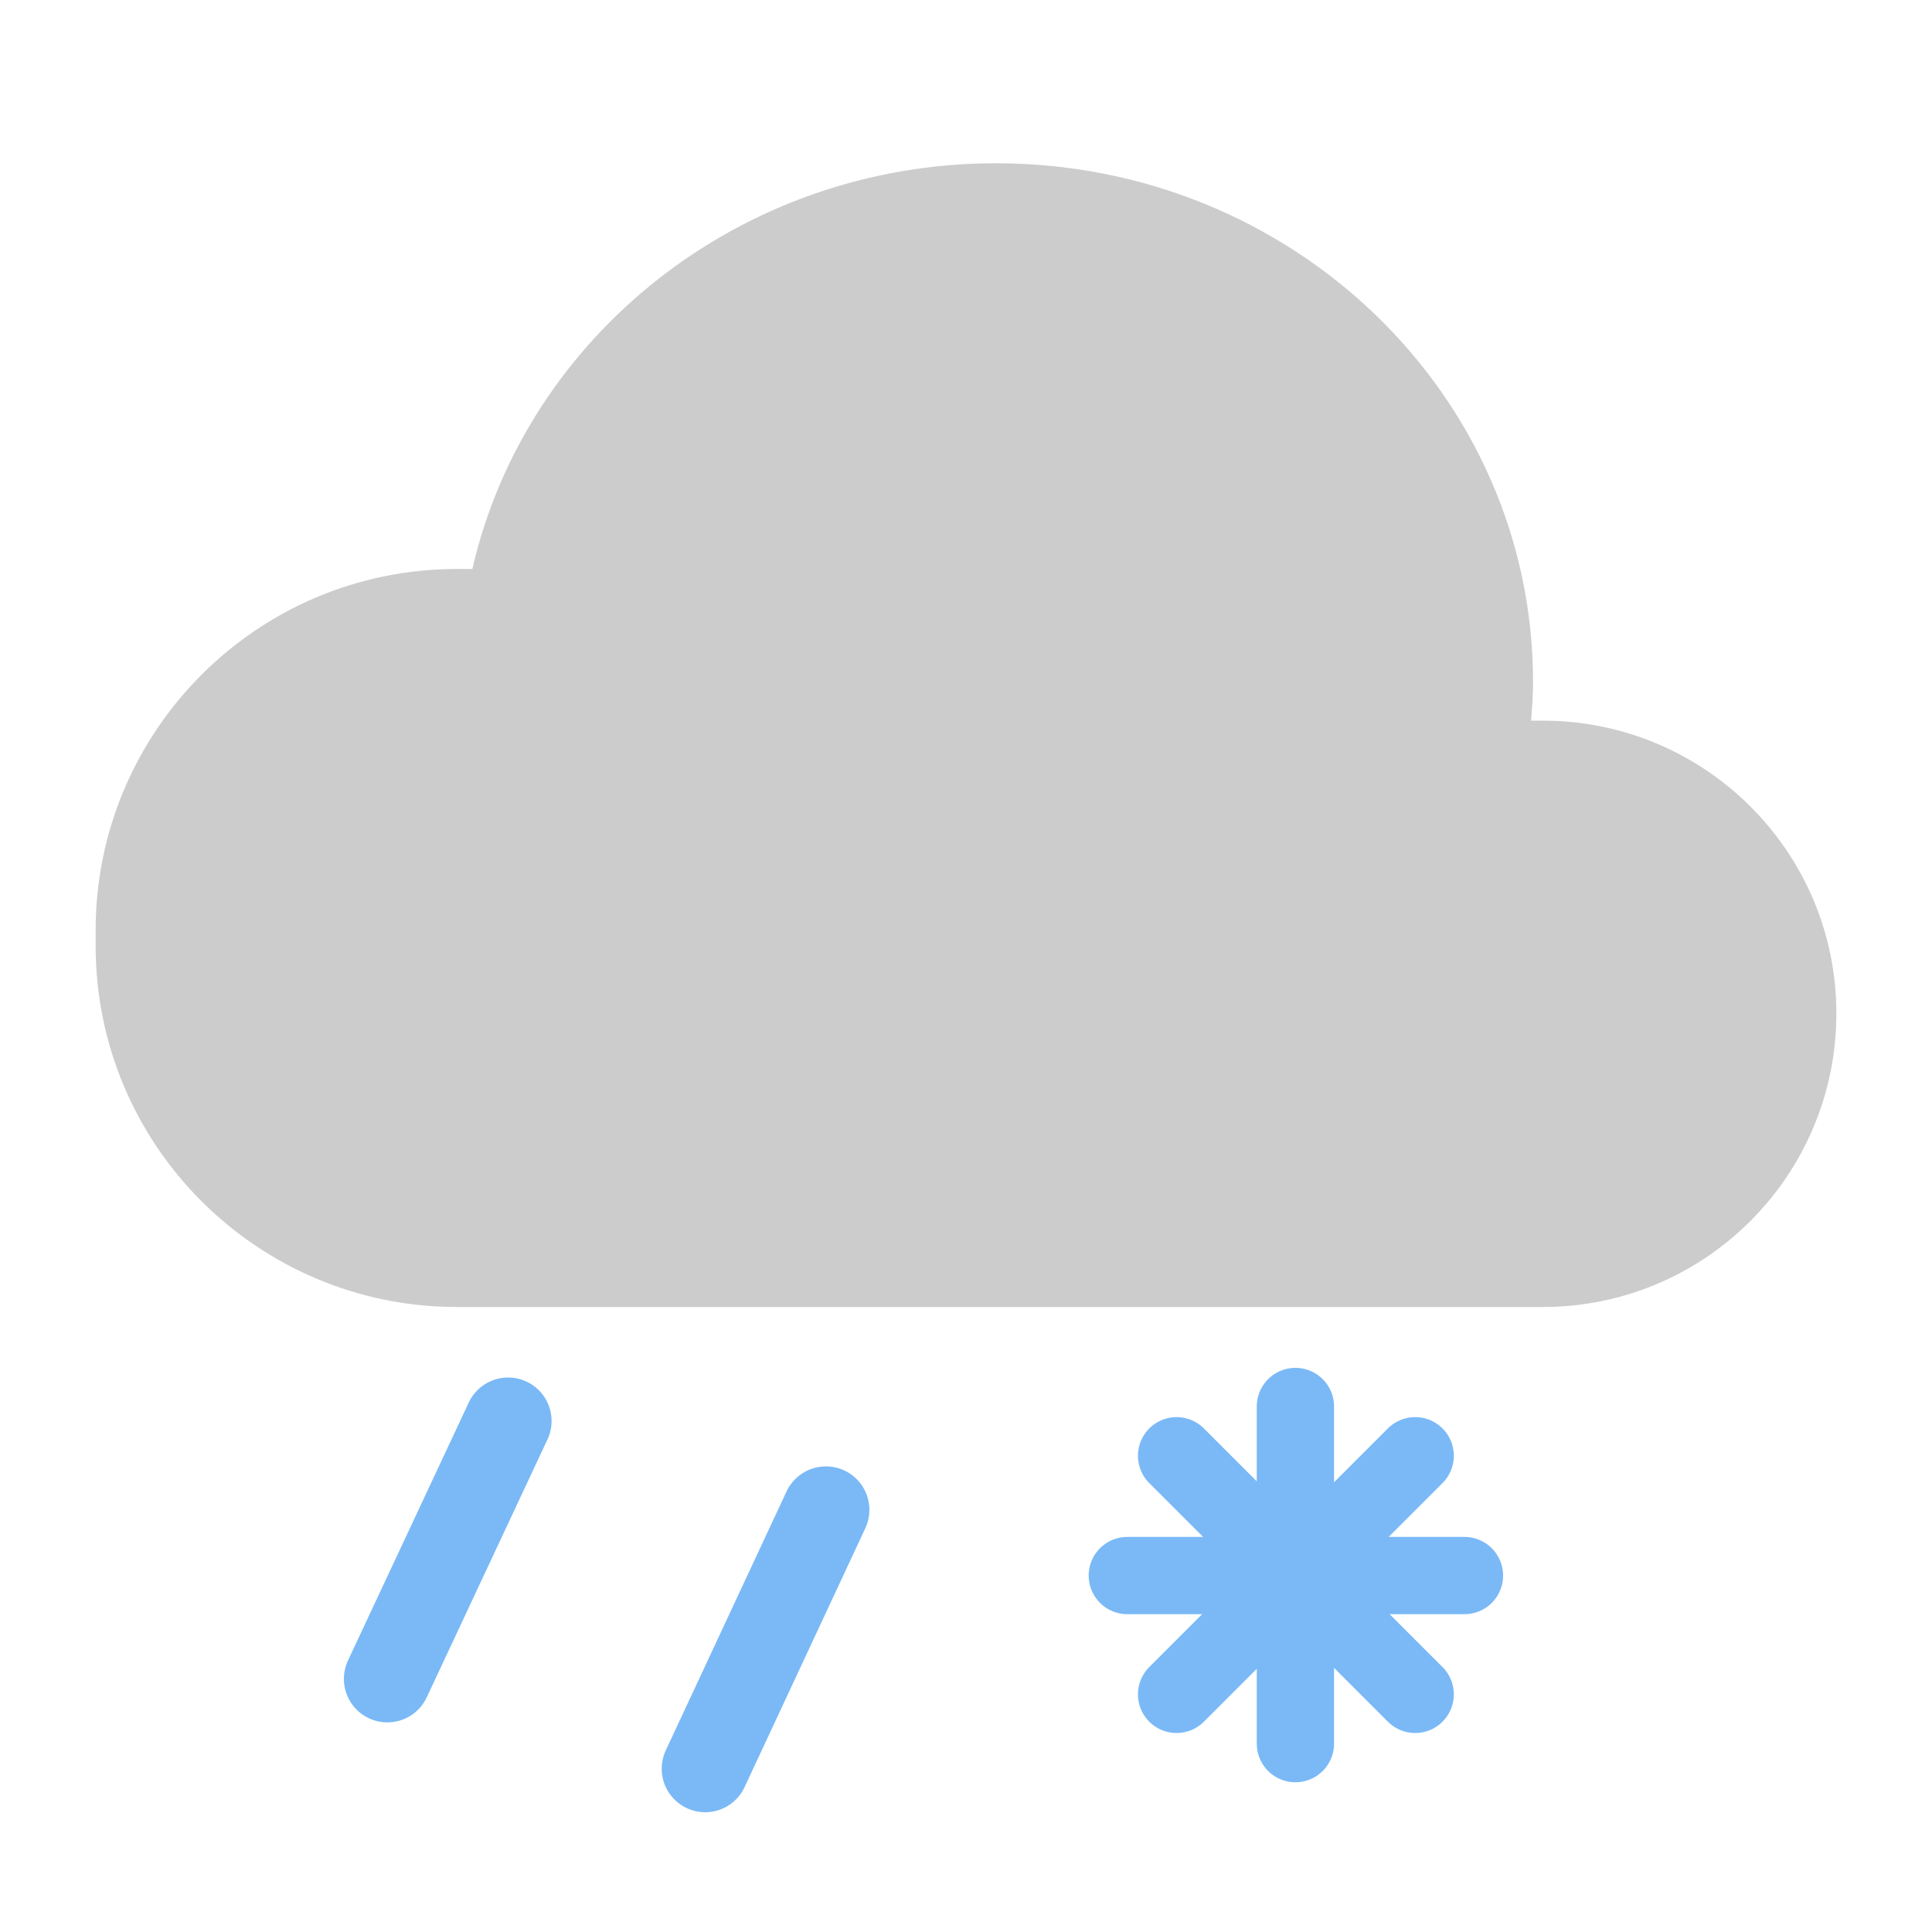 <?xml version="1.0" encoding="utf-8"?>
<!-- Generator: Adobe Illustrator 24.2.0, SVG Export Plug-In . SVG Version: 6.00 Build 0)  -->
<svg version="1.1" id="Layer_1" xmlns="http://www.w3.org/2000/svg" xmlns:xlink="http://www.w3.org/1999/xlink" x="0px" y="0px"
	 viewBox="0 0 200 200" style="enable-background:new 0 0 200 200;" xml:space="preserve">
<style type="text/css">
	.st0{fill:#CCCCCC;}
	.st1{fill:none;stroke:#7AB9F6;stroke-width:9;stroke-linecap:round;stroke-miterlimit:10;}
	.st2{fill:none;stroke:#7AB9F6;stroke-width:8;stroke-linecap:round;stroke-miterlimit:10;}
</style>
<g>
	<path class="st0" d="M159.7,74.6h-1.2c0.1-1.3,0.2-2.7,0.2-4c0-29.7-24.9-53.7-55.6-53.7c-26.5,0-48.7,18-54.2,42h-1.6
		c-20.7,0-37.4,16.8-37.4,37.4v1.6c0,20.7,16.8,37.4,37.4,37.4h32.4h4.2h75.8c16.8,0,30.4-13.6,30.4-30.4v0
		C190.1,88.2,176.5,74.6,159.7,74.6z"/>
	<g>
		<line class="st1" x1="52.6" y1="147.1" x2="40.1" y2="173.8"/>
		<line class="st1" x1="85.5" y1="156.3" x2="73" y2="183.1"/>
	</g>
	<g>
		<line class="st2" x1="134.1" y1="145.6" x2="134.1" y2="180.5"/>
		<line class="st2" x1="121.8" y1="150.7" x2="146.5" y2="175.4"/>
		<line class="st2" x1="116.7" y1="163.1" x2="151.6" y2="163.1"/>
		<line class="st2" x1="121.8" y1="175.4" x2="146.5" y2="150.7"/>
	</g>
</g>
</svg>
